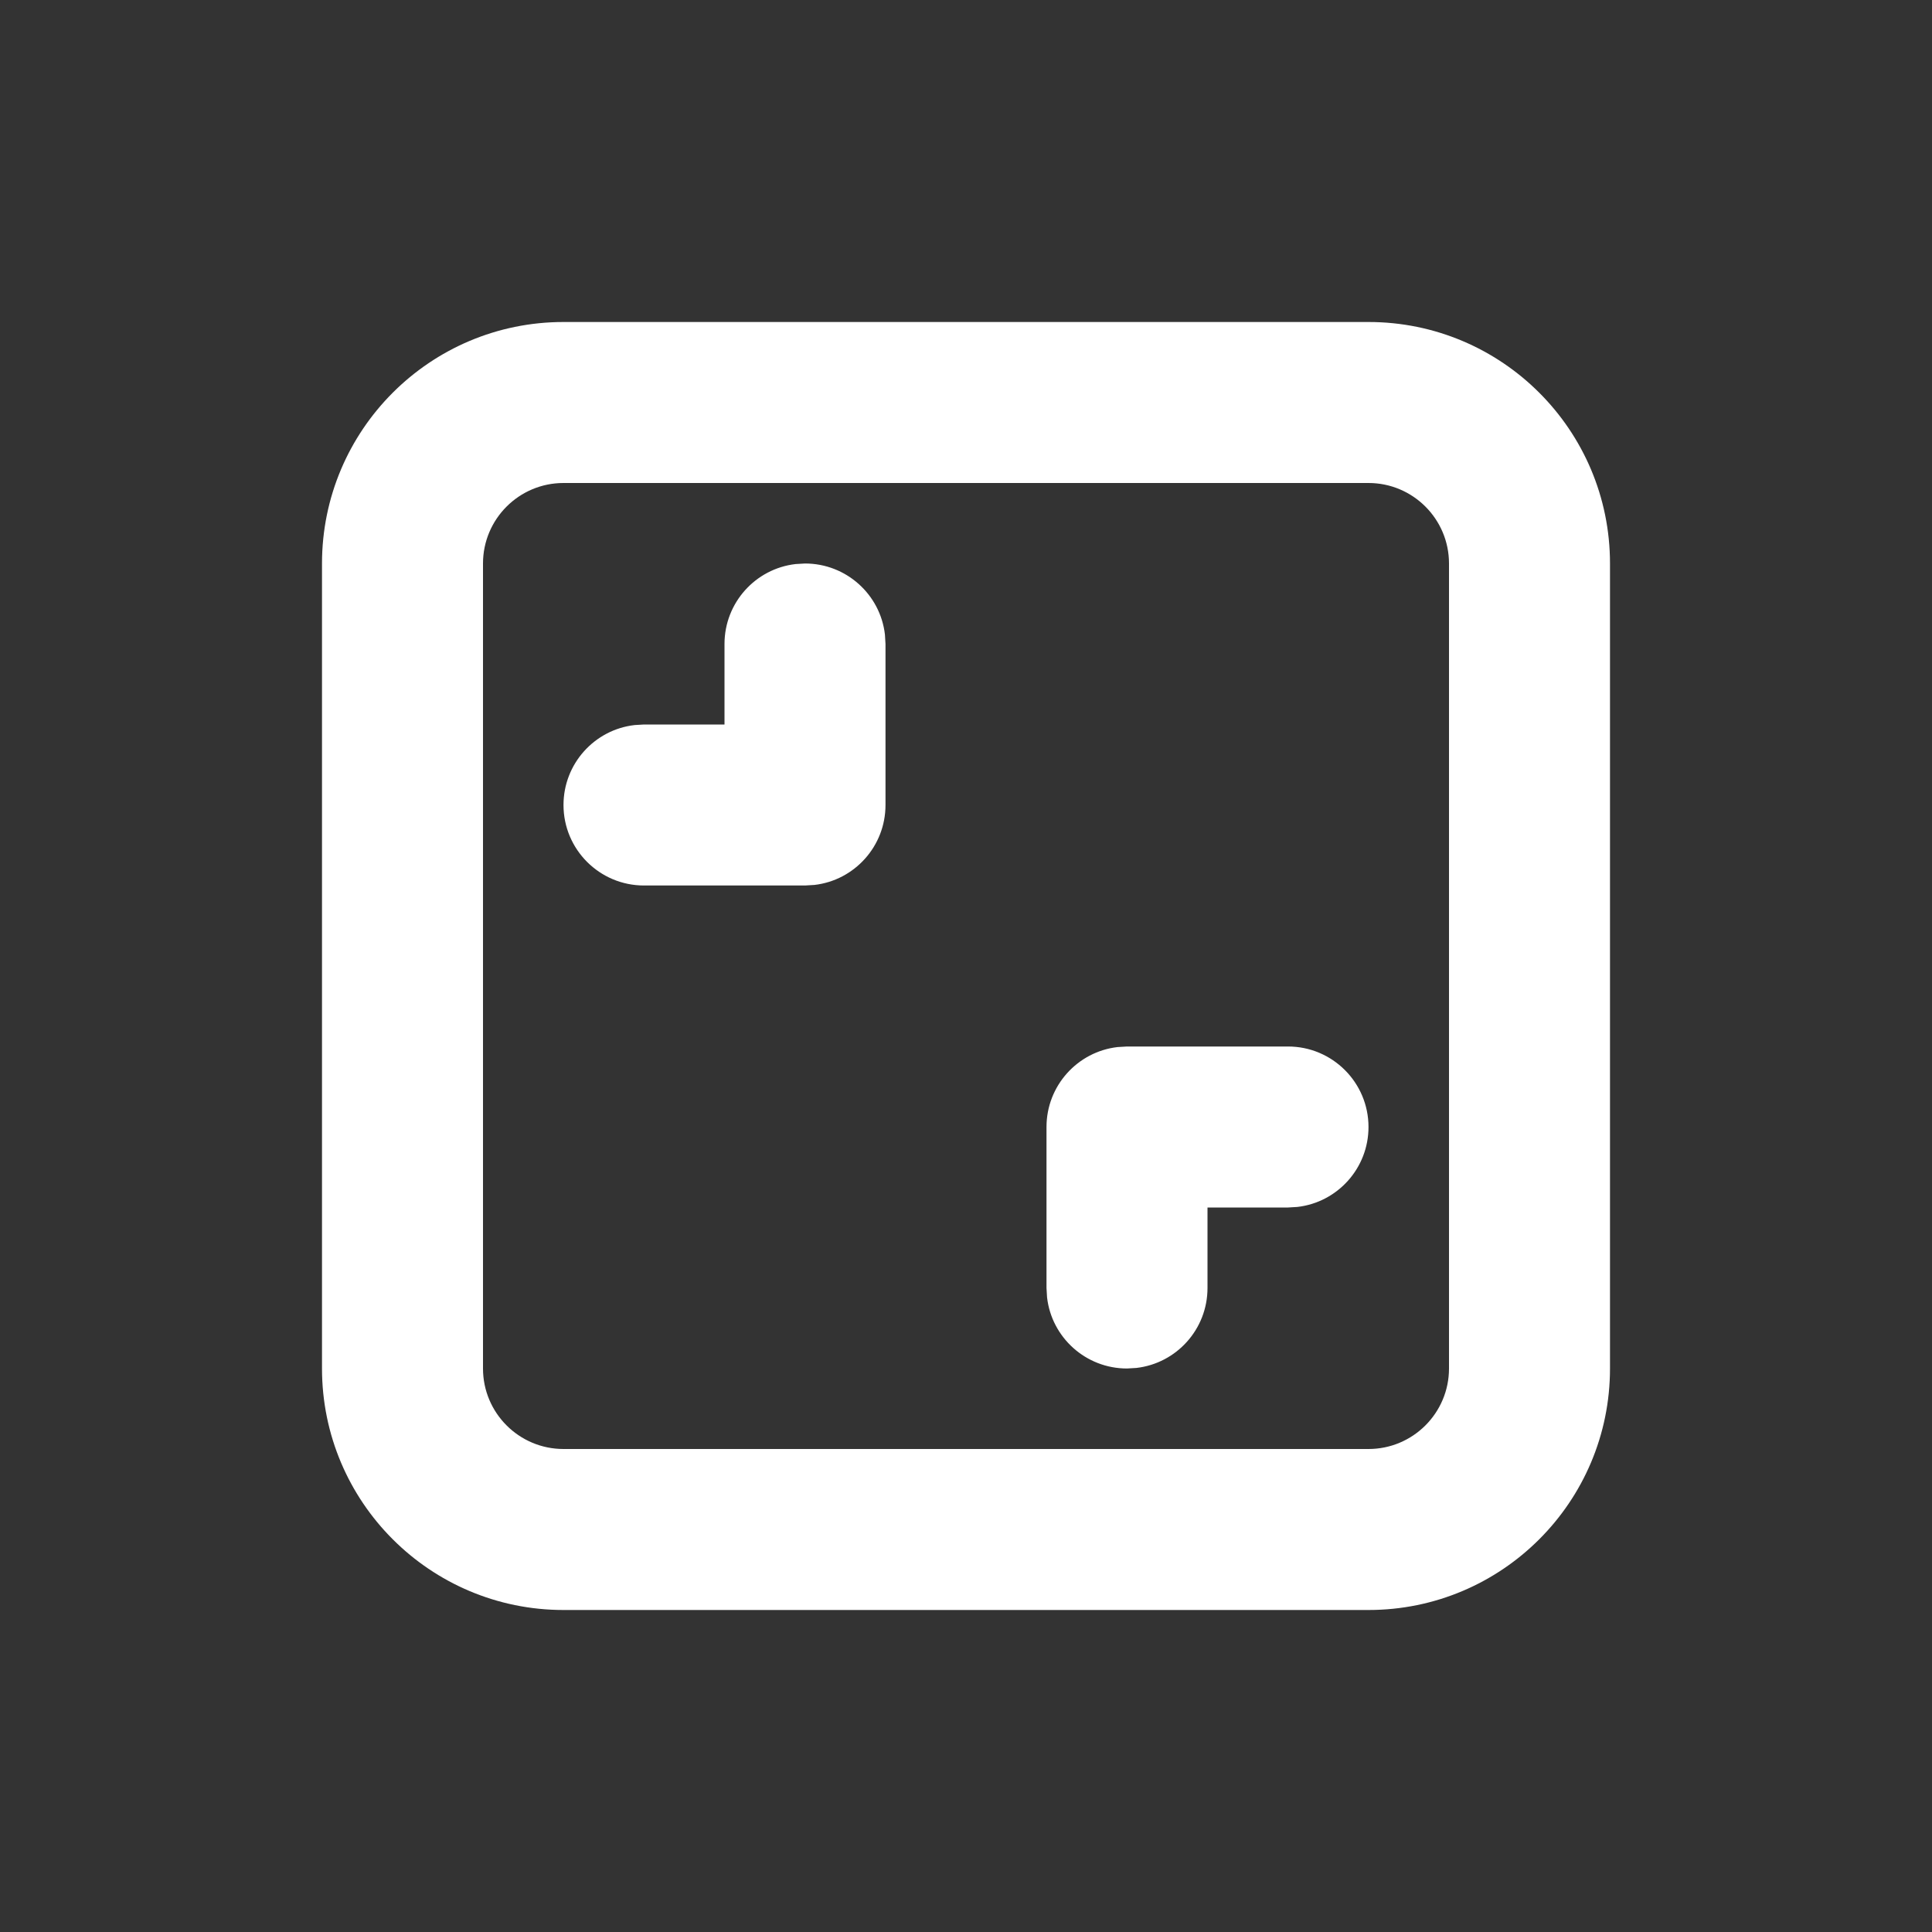 <?xml version="1.0" encoding="UTF-8"?>
<svg width="24px" height="24px" viewBox="0 0 24 24" version="1.1" xmlns="http://www.w3.org/2000/svg" xmlns:xlink="http://www.w3.org/1999/xlink">
    <rect x="0" y="0" width="24" height="24" fill="#333333" stroke="none"/>
    <title>网页全屏 退出@3x</title>
    <g id="网页全屏-退出" stroke="none" stroke-width="1" fill="none" fill-rule="evenodd">
        <path d="M17,4 C18.657,4 20,5.343 20,7 L20,7 L20,17 C20,18.657 18.657,20 17,20 L17,20 L7,20 C5.343,20 4,18.657 4,17 L4,17 L4,7 C4,5.343 5.343,4 7,4 L7,4 Z M17,6 L7,6 C6.448,6 6,6.448 6,7 L6,7 L6,17 C6,17.552 6.448,18 7,18 L7,18 L17,18 C17.552,18 18,17.552 18,17 L18,17 L18,7 C18,6.448 17.552,6 17,6 L17,6 Z M16,13 C16.552,13 17,13.448 17,14 C17,14.513 16.614,14.936 16.117,14.993 L16,15 L15,15 L15,16 C15,16.513 14.614,16.936 14.117,16.993 L14,17 C13.487,17 13.064,16.614 13.007,16.117 L13,16 L13,14 C13,13.487 13.386,13.064 13.883,13.007 L14,13 L16,13 Z M10,7 C10.513,7 10.936,7.386 10.993,7.883 L11,8 L11,10 C11,10.513 10.614,10.936 10.117,10.993 L10,11 L8,11 C7.448,11 7,10.552 7,10 C7,9.487 7.386,9.064 7.883,9.007 L8,9 L9,9 L9,8 C9,7.487 9.386,7.064 9.883,7.007 L10,7 Z" id="形状结合" fill="#FFFFFF" fill-rule="nonzero"></path>
    </g>
</svg>